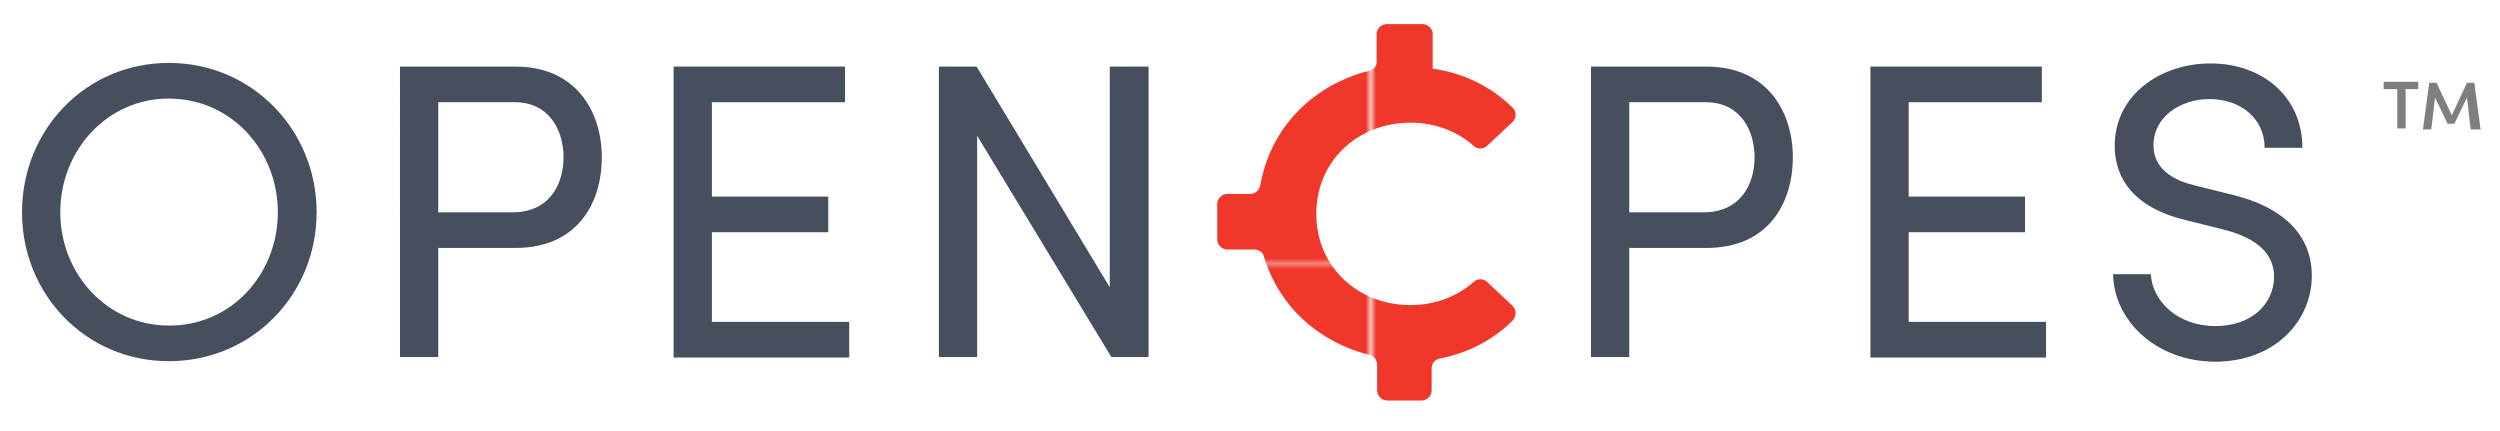 <?xml version="1.0" encoding="utf-8"?>
<!-- Generator: Adobe Illustrator 22.1.0, SVG Export Plug-In . SVG Version: 6.00 Build 0)  -->
<svg version="1.1" id="Layer_1" xmlns="http://www.w3.org/2000/svg" xmlns:xlink="http://www.w3.org/1999/xlink" x="0px" y="0px"
	 viewBox="0 0 476.9 82.3" style="enable-background:new 0 0 476.9 82.3;" xml:space="preserve">
<style type="text/css">
	.st0{fill:none;}
	.st1{fill:#EF382A;}
	.st2{enable-background:new    ;}
	.st3{fill:#474E5E;}
	.st4{fill:url(#SVGID_1_);}
	.st5{opacity:0.5;}
</style>
<pattern  x="-8.7" y="89.3" width="55.3" height="53.6" patternUnits="userSpaceOnUse" id="New_Pattern_Swatch_2" viewBox="0 -53.6 55.3 53.6" style="overflow:visible;">
	<g>
		<rect y="-53.6" class="st0" width="55.3" height="53.6"/>
		<rect y="-53.6" class="st0" width="55.3" height="53.6"/>
		<rect y="-53.6" class="st0" width="55.3" height="53.6"/>
		<rect y="-53.6" class="st1" width="55.3" height="53.6"/>
	</g>
</pattern>
<title>openCPEs_logo_22</title>
<g class="st2">
	<path class="st3" d="M4.2,40.5c0-15.8,12.2-28.5,28-28.5c15.8,0,28.2,12.7,28.2,28.5c0,15.7-12.3,28.4-28.2,28.4
		C16.4,68.9,4.2,56.2,4.2,40.5z M53,40.5c0-11.9-9-21.7-20.8-21.7c-11.7,0-20.7,9.8-20.7,21.7c0,11.8,9,21.6,20.7,21.6
		C44,62.2,53,52.4,53,40.5z"/>
	<path class="st3" d="M114.8,30c0,8.8-4.7,17.3-16.5,17.3H83.6v20.8h-7.3V12.7h22C110,12.7,114.8,21.4,114.8,30z M107.5,30
		c0-5.1-2.7-10.5-9.3-10.5H83.6v21h14.2C104.7,40.5,107.5,35.3,107.5,30z"/>
	<path class="st3" d="M162,61.4v6.8h-33.5V12.7h32.7v6.8h-25.4v18H158v6.8h-22.2v17.1H162z"/>
	<path class="st3" d="M219.1,12.7v55.4H212l-25.6-42.2v42.2h-7.3V12.7h7.2l25.4,42.1V12.7H219.1z"/>
</g>
<g class="st2">
	<path class="st3" d="M342,30c0,8.8-4.7,17.3-16.5,17.3h-14.7v20.8h-7.3V12.7h22C337.2,12.7,342,21.4,342,30z M334.7,30
		c0-5.1-2.7-10.5-9.3-10.5h-14.6v21H325C331.9,40.5,334.7,35.3,334.7,30z"/>
</g>
<g class="st2">
	<path class="st3" d="M390.3,61.4v6.8h-33.5V12.7h32.7v6.8h-25.4v18h22.2v6.8h-22.2v17.1H390.3z"/>
</g>
<g class="st2">
	<path class="st3" d="M403.1,52.3h7.2c0.2,4.9,4.9,9.9,12.3,9.9c7.2,0,11.2-4.5,11.2-9.4c0-5.4-4.9-7.8-9.6-9l-7.2-1.8
		c-11.7-2.8-13.6-9.7-13.6-14.2c0-9.6,8.6-15.7,18.3-15.7c9.7,0,17.5,6.2,17.5,16.1h-7.2c0-5.6-4.6-9.3-10.5-9.3
		c-5.6,0-10.7,3.4-10.7,8.8c0,1.9,0.6,6,8,7.7l7.2,1.8c9.4,2.3,15,7.5,15,15.4c0,8.6-7,16.4-18.5,16.4
		C411,68.9,403.2,60.9,403.1,52.3z"/>
</g>
<pattern  id="SVGID_1_" xlink:href="#New_Pattern_Swatch_2" patternTransform="matrix(1 0 0 1 -177.31 2013.48)">
</pattern>
<path class="st4" d="M273.1,70.7v3.8c0,1-0.9,1.9-1.9,1.9h-6.6c-1,0-1.9-0.9-1.9-1.9v-4.9c0-0.9-0.6-1.7-1.5-1.9
	c-9.5-2.4-17.2-9.1-20.1-18.8c-0.2-0.8-1-1.3-1.8-1.3h-5.2c-1,0-1.9-0.9-1.9-1.9v-6.8c0-1,0.9-1.9,1.9-1.9h4.4
	c0.9,0,1.7-0.7,1.9-1.6c2-11.4,10.4-19.3,20.8-21.9c0.9-0.2,1.5-1,1.4-1.9V6.5c0-1,0.9-1.9,1.9-1.9h6.9c1,0,1.9,0.9,1.9,1.9v6.6
	c5.8,0.8,11.2,3.4,15.3,7.5c0.7,0.7,0.7,1.9,0,2.6c0,0-0.1,0.1-0.1,0.1l-4.8,4.5c-0.7,0.7-1.9,0.7-2.6,0c-3.3-2.9-7.6-4.4-12-4.4
	c-10,0-18,7.2-18,17.4s8,17.4,18,17.4c4.4,0,8.7-1.5,12-4.4c0.7-0.7,1.9-0.7,2.6,0l4.8,4.5c0.8,0.8,0.8,2,0.1,2.8
	c-3.8,3.8-8.7,6.3-14,7.3c-0.9,0.2-1.5,1-1.5,1.9L273.1,70.7z"/>
<path class="st5" d="M461.5,17h-2.6v7.5h-1.6V17h-2.6v-1.4h6.6V17H461.5z"/>
<path class="st5" d="M471.3,24.7l-0.7-6.1l-2.4,5h-1.3l-2.4-5l-0.7,6.1h-1.6l1.2-8.9h1.4l2.9,6.2l2.9-6.2h1.4l1.2,8.9H471.3z"/>
</svg>
